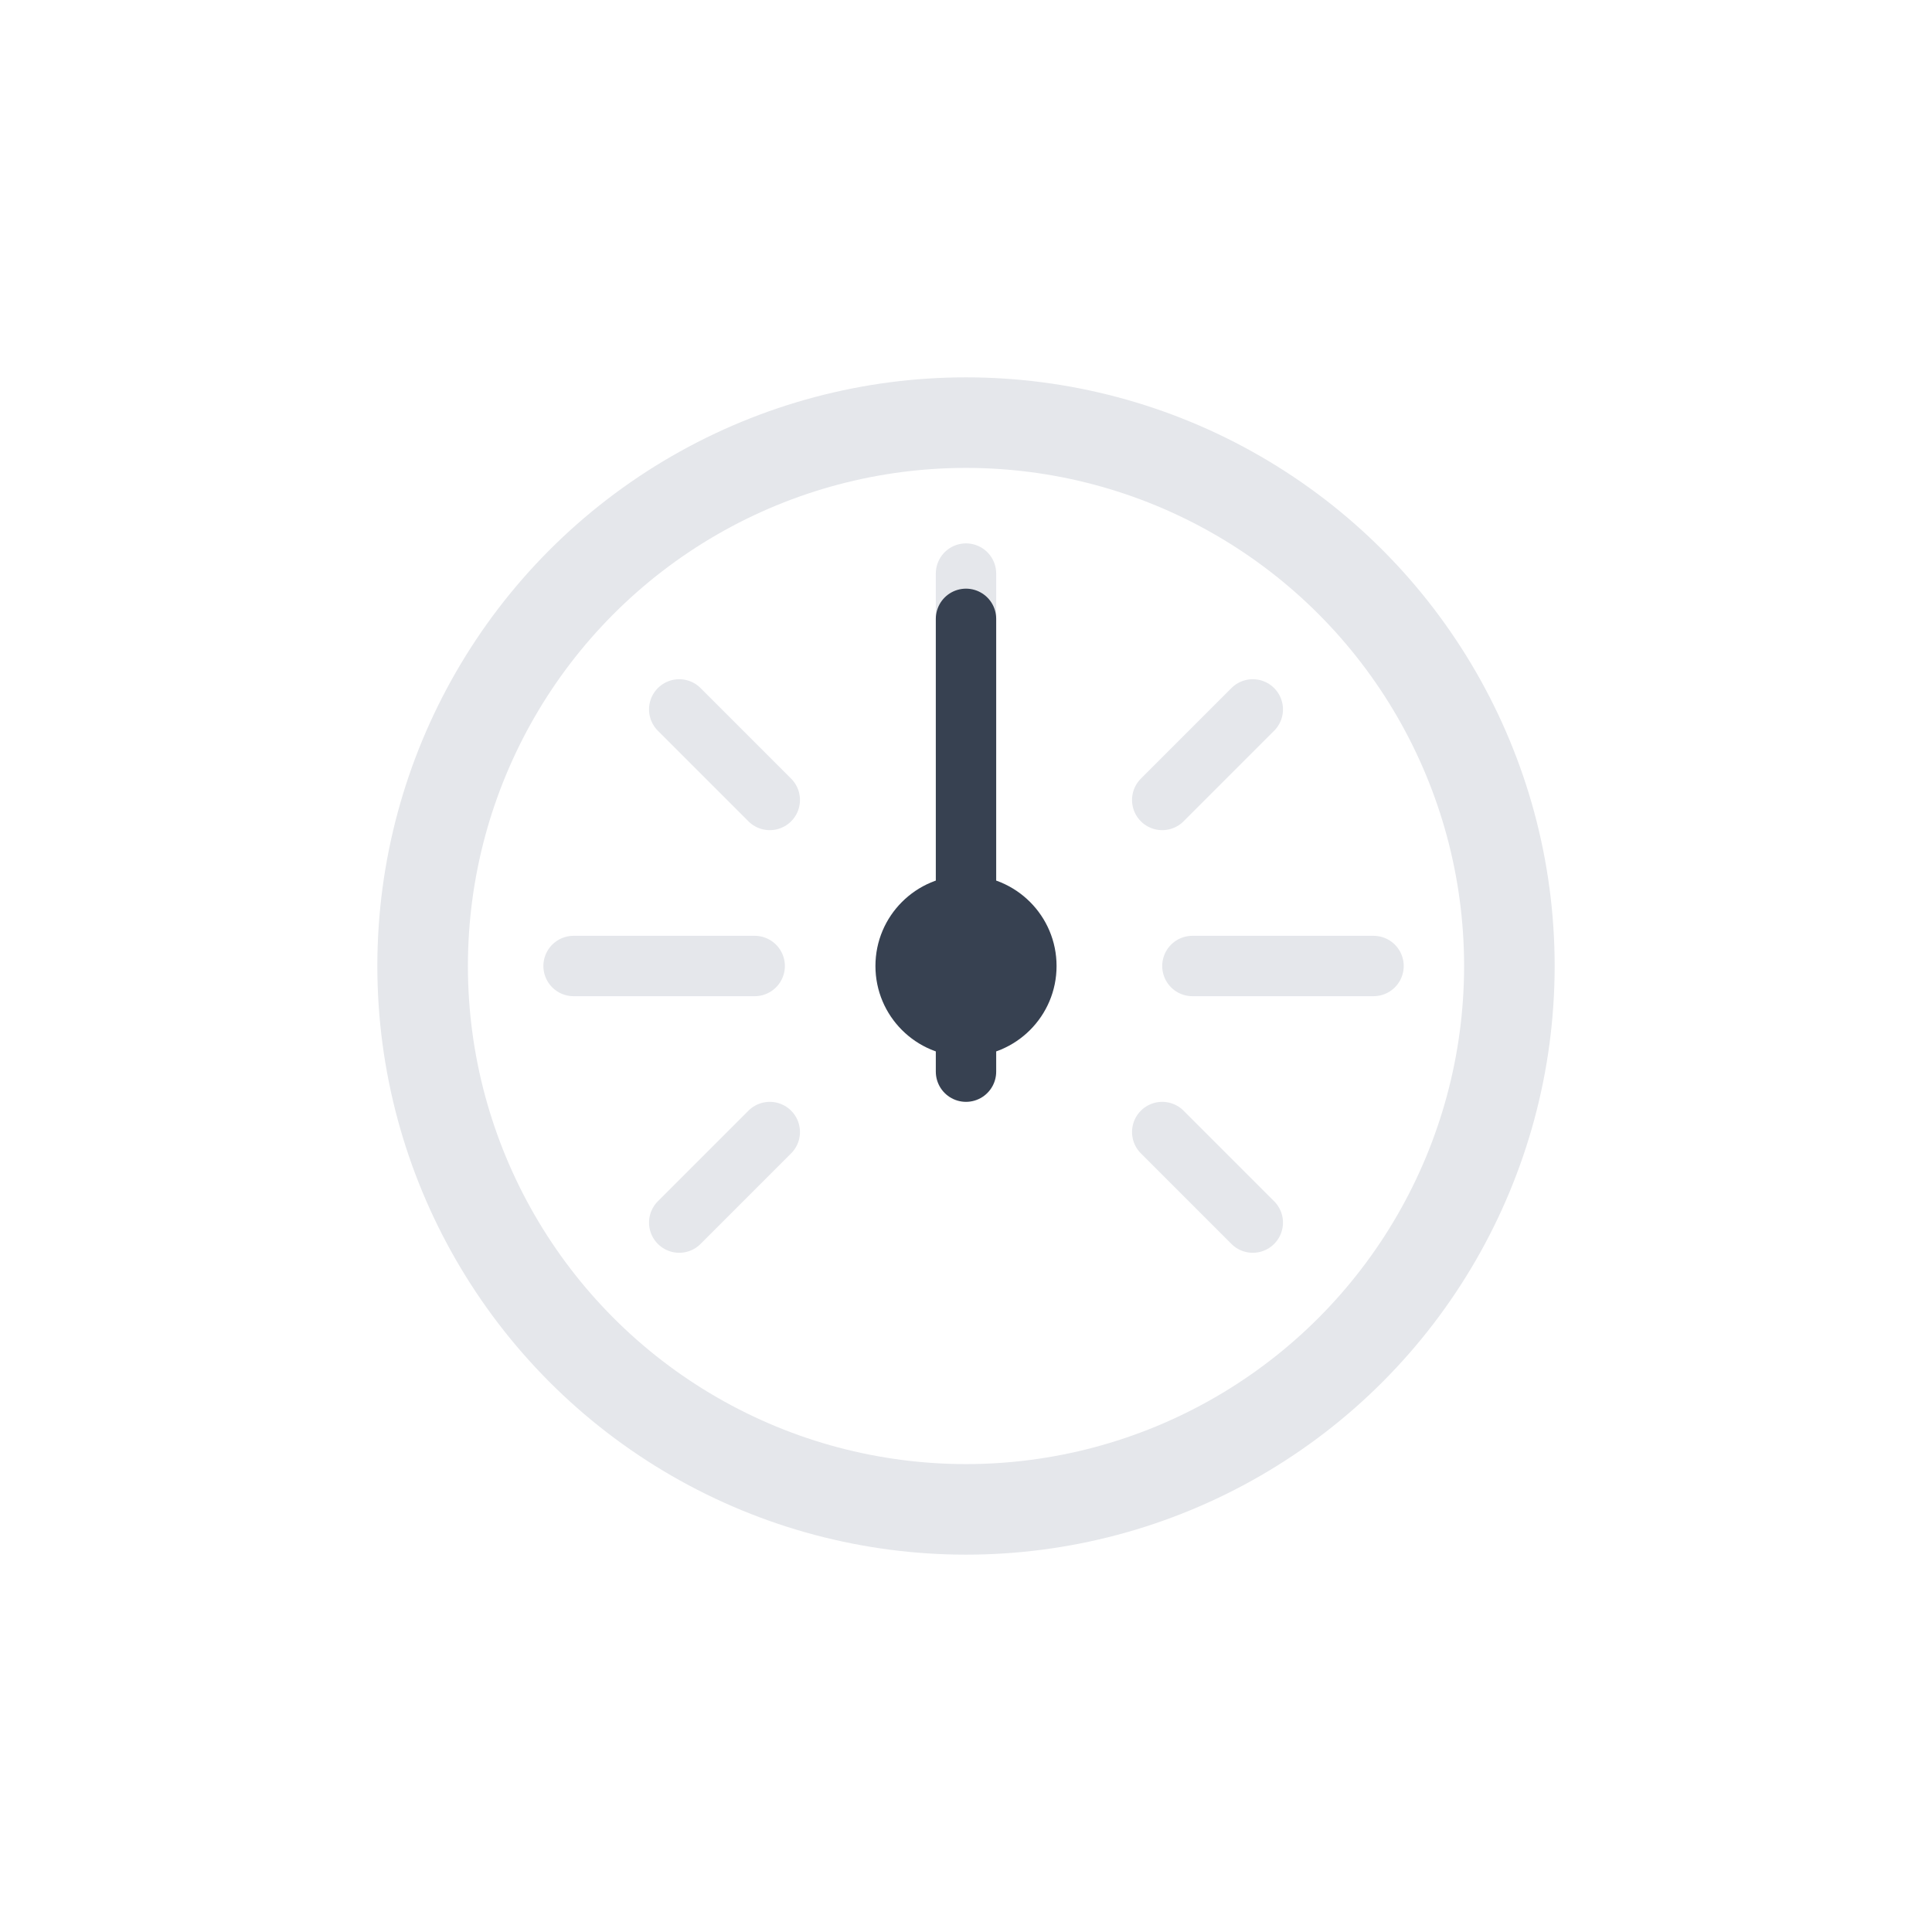 <svg xmlns="http://www.w3.org/2000/svg" viewBox="0 0 64 64">
	<circle cx="32" cy="32" r="18" fill="none" stroke="#e5e7eb" stroke-linecap="round" stroke-linejoin="round" stroke-width="3"/>
	<path d="M32,25V19M45.5,32h-6M25,32H19m22.5-8.5-3,3m-13,0-3-3m16,14,3,3m-19,0,3-3" fill="none" stroke="#e5e7eb" stroke-linecap="round" stroke-linejoin="round" stroke-width="2"/>
	<circle cx="32" cy="32" r="3" fill="#374151"/>
	<line x1="32" y1="35.5" x2="32" y2="20.5" fill="none" stroke="#374151" stroke-linecap="round" stroke-miterlimit="10" stroke-width="2">
		<animateTransform attributeName="transform" dur="9s" values="30 32 32; 55 32 32; 45 32 32; 55 32 32; 30 32 32" repeatCount="indefinite" type="rotate"/>
	</line>
</svg>
